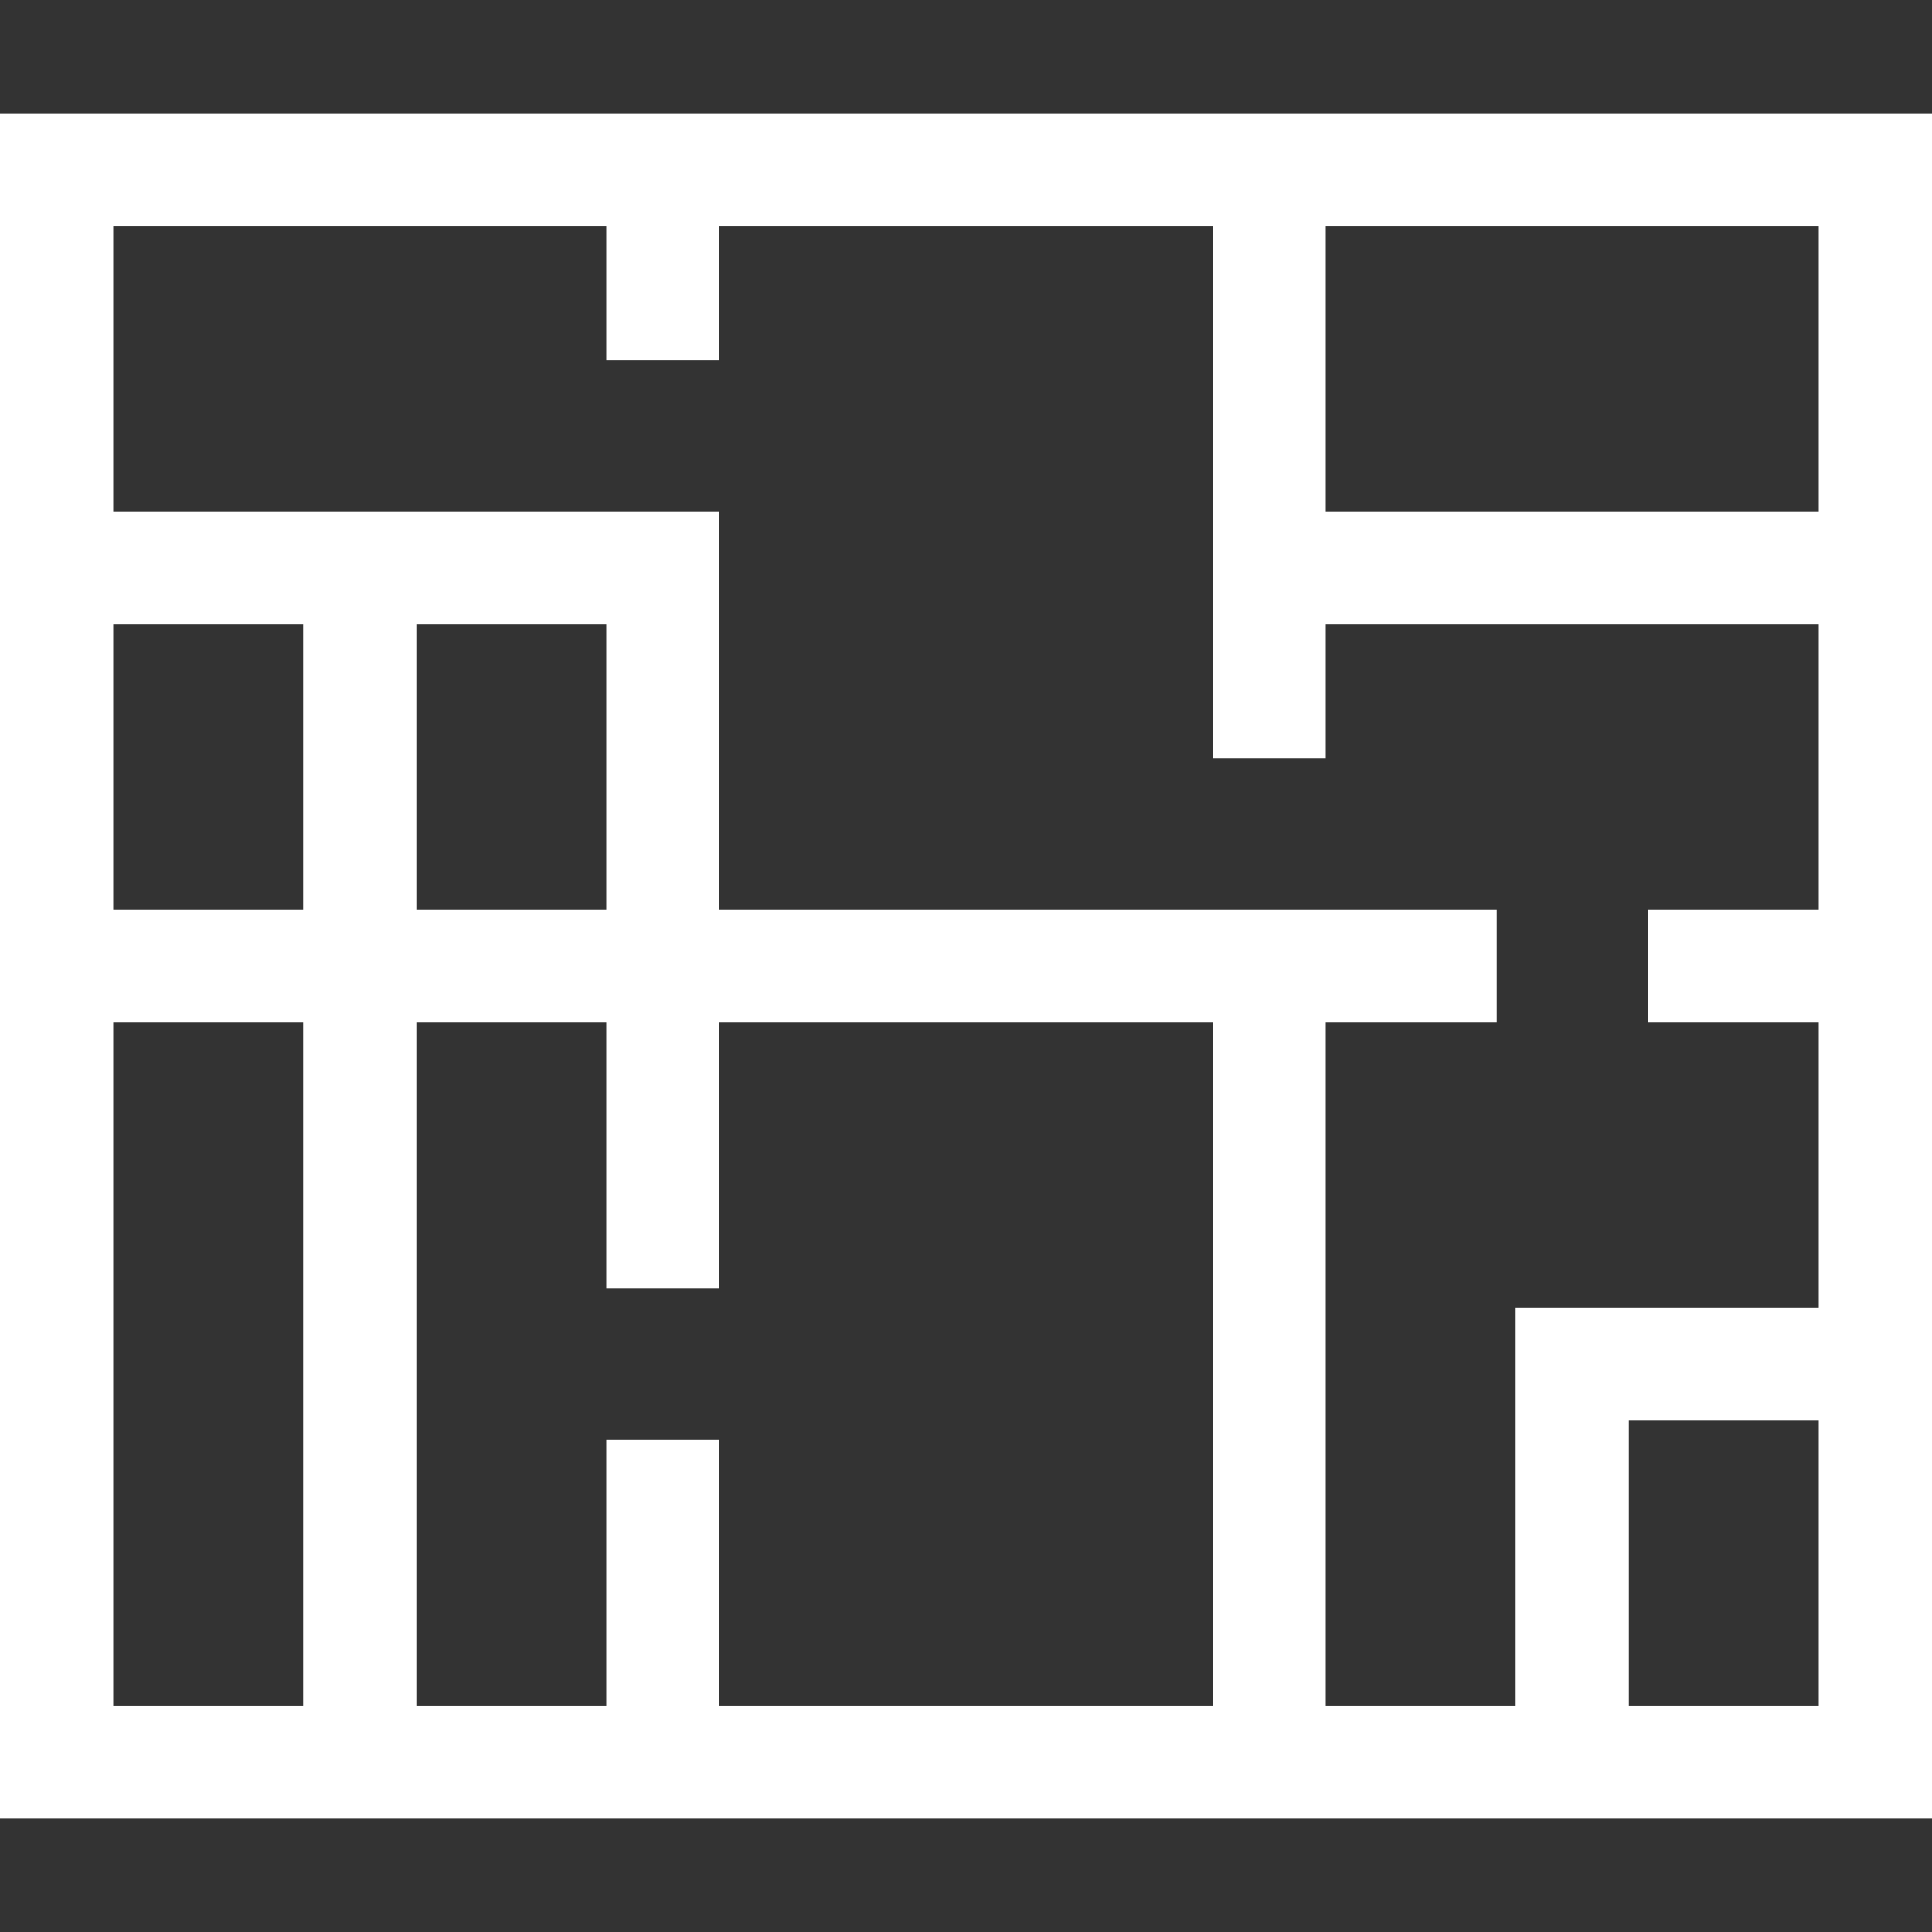<svg width="40" height="40" viewBox="0 0 40 40" fill="none" xmlns="http://www.w3.org/2000/svg">
<rect x="0" y="0" width="40" height="40" fill="#333333" stroke="none"/>
<path d="M0 2.346V37.654H40V2.346H0ZM6.276 35.311H2.344V21.172H6.276V35.311ZM6.276 18.828H2.344V12.931H6.276V18.828ZM25.104 35.311H14.896V29.805H12.552V35.311H8.62V21.172H12.552V26.677H14.896V21.172H25.104V35.311ZM8.62 18.828V12.931H12.552V18.828H8.62ZM37.656 35.311H33.724V29.413H37.656V35.311ZM37.656 18.828H34.116V21.172H37.656V27.069H31.38V35.311H27.448V21.172H30.988V18.828H14.896V10.587H2.344V4.689H12.552V7.458H14.896V4.689H25.104V15.7H27.448V12.931H37.656V18.828ZM37.656 10.587H27.448V4.689H37.656V10.587Z" fill="white"/>
</svg>
